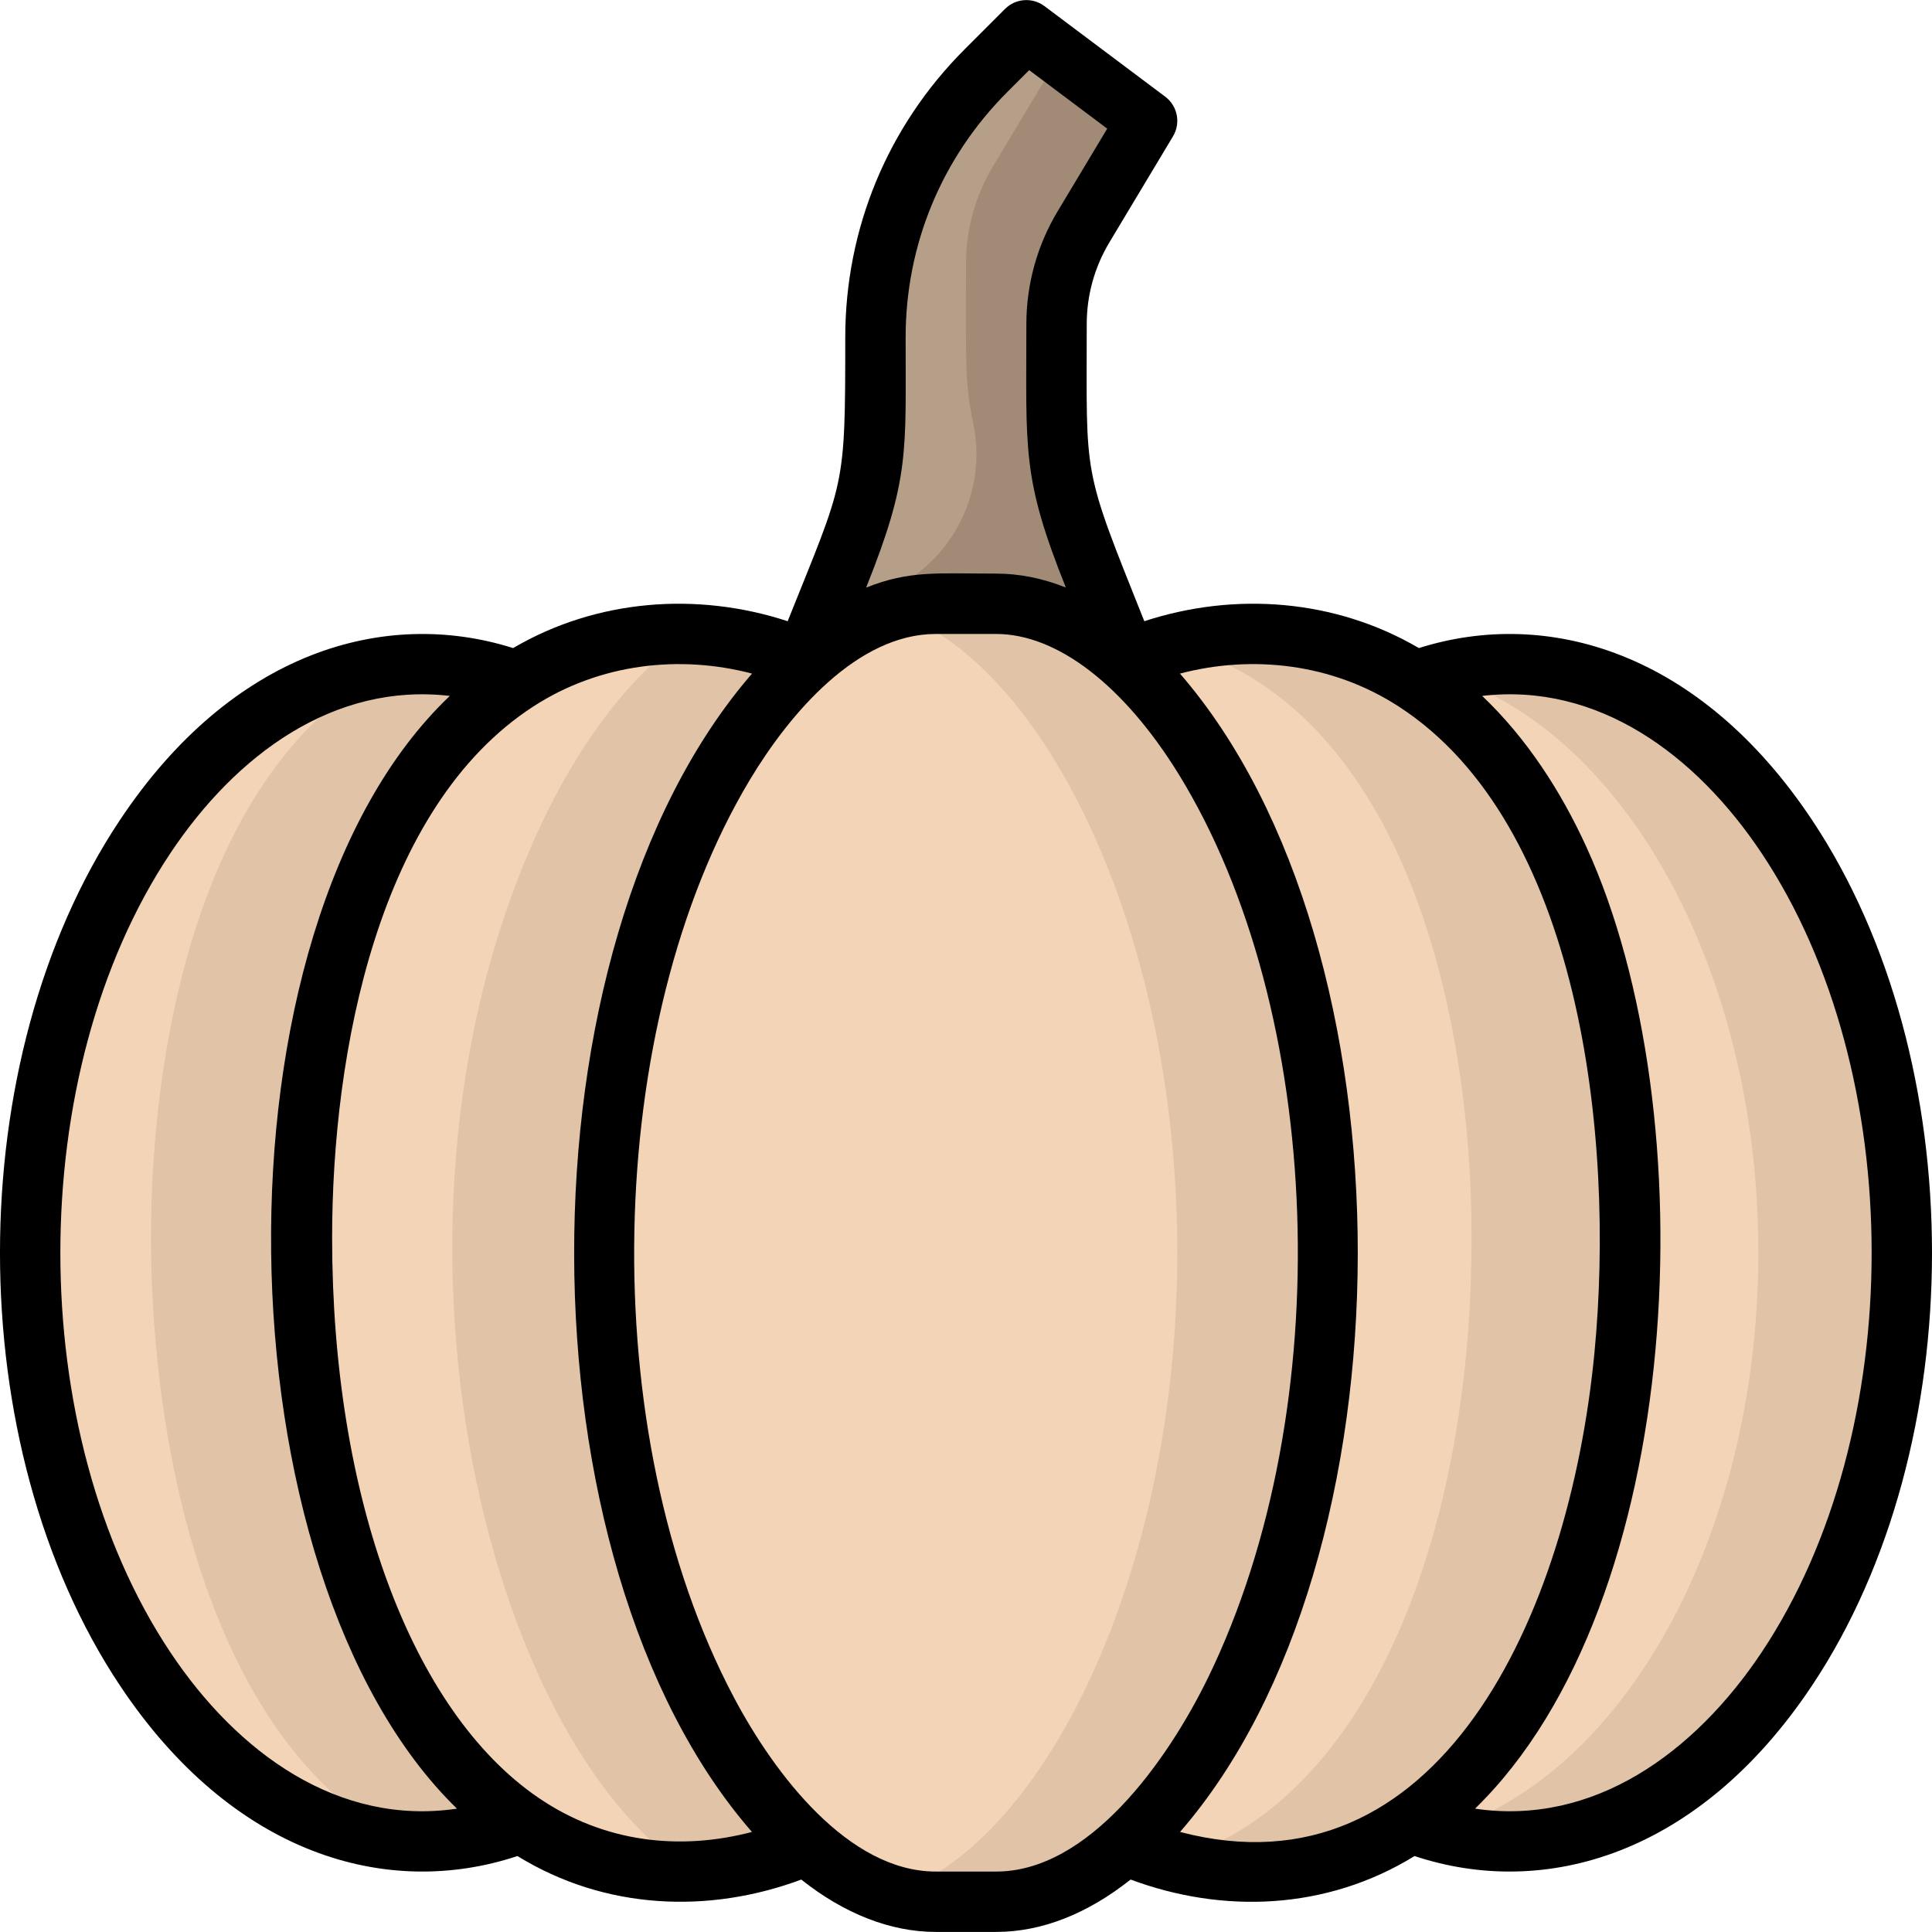 <svg id="Layer_1" enable-background="new 0 0 512.043 512.043" height="512" viewBox="0 0 512.043 512.043" width="512" xmlns="http://www.w3.org/2000/svg"><g><path d="m138.162 483.052c-67.966 26.339-130.14-52.143-130.14-151.03 0-98.716 61.81-176.286 128.95-151.48-36.88 23.91-56.95 79.79-56.95 147.48-.001 68.41 20.499 129.33 58.14 155.03z" fill="#f3d4b7"/><path d="m213.832 488.942c-24.871 10.713-52.828 9.727-75.67-5.89-37.64-25.7-58.14-86.62-58.14-155.03 0-67.69 20.07-123.57 56.95-147.48 23.122-14.998 51.949-16.17 76.86-5.44-53.8 48.12-75.41 186.07-26.38 278.54 7.759 14.66 16.739 26.68 26.38 35.3z" fill="#f3d4b7"/><path d="m138.162 483.052c-10.76 4.17-21.4 5.71-31.68 4.94-50.036-25.458-66.46-102.111-66.46-159.97 0-55.883 15.271-127.362 64.41-151.74 10.54-1.13 21.47.17 32.54 4.26-36.88 23.91-56.95 79.79-56.95 147.48-.001 68.41 20.499 129.33 58.14 155.03z" fill="#e1c3a7"/><path d="m212.821 176.032c18.446-46.517 19.2-41.778 19.2-86.59 0-26.52 10.54-51.96 29.29-70.71l10.71-10.71 32 24-16.87 28.12c-4.67 7.78-7.13 16.67-7.13 25.73v22.89c0 24.292 7.629 38.09 19.2 67.27z" fill="#b59f89"/><path d="m280.021 108.762c0 24.29 7.63 38.09 19.2 67.27h-86.4c6.472-16.34 6.53-16.01 6.43-16.01 25.135 0 43.782-23.114 38.692-47.728-2.301-11.126-1.922-16.636-1.922-42.432 0-9.06 2.46-17.95 7.13-25.73l16.87-28.12-9.14-6.85 1.14-1.14 32 24-16.87 28.12c-4.67 7.78-7.13 16.67-7.13 25.73z" fill="#a18b76"/><path d="m352.021 332.022c0 94.99-43.82 172-88 172h-16c-26.559 0-48.08-26.784-60.57-50.38-34.869-65.761-36.733-165.361-4.06-235.08 12.392-26.454 35.466-58.54 64.63-58.54h16c44.18 0 88 77.01 88 172z" fill="#f3d4b7"/><path d="m213.832 488.942c-9.82 4.23-20.3 6.7-30.87 7.05-55.295-35.783-87.913-174.264-39.57-277.43 8.57-18.29 22.25-39.29 39.53-50.49 10.58.39 21.09 2.8 30.91 7.03-53.8 48.12-75.41 186.07-26.38 278.54 7.759 14.66 16.739 26.68 26.38 35.3z" fill="#e1c3a7"/><path d="m352.021 332.022c0 94.99-43.82 172-88 172-16.469 0-20.459.495-28.06-1.85 39.81-12.22 76.06-83.75 76.06-170.15 0-86.41-36.26-157.94-76.07-170.16 7.672-2.347 11.742-1.84 28.07-1.84 44.18 0 88 77.01 88 172z" fill="#e1c3a7"/><path d="m298.211 488.942c24.065 10.378 52.184 10.159 75.67-5.89 37.64-25.7 58.14-86.62 58.14-155.03 0-67.69-20.07-123.57-56.95-147.48-23.432-15.202-52.322-16.022-76.86-5.44 53.803 48.124 75.413 186.067 26.38 278.54-7.759 14.66-16.739 26.68-26.38 35.3z" fill="#f3d4b7"/><path d="m432.021 328.022c0 68.41-20.5 129.33-58.14 155.03-19.63 13.41-42.48 15.77-63.51 10.13 7.42-2.12 14.66-5.45 21.51-10.13 37.64-25.7 58.14-86.62 58.14-155.03 0-62.286-19.125-141.263-79.01-157.29 21.37-5.52 44.6-2.82 64.06 9.81 36.88 23.91 56.95 79.79 56.95 147.48z" fill="#e1c3a7"/><path d="m373.881 483.052c67.478 26.183 130.14-51.392 130.14-151.03 0-99.131-62.013-176.194-128.95-151.48 36.88 23.91 56.95 79.79 56.95 147.48 0 68.41-20.5 129.33-58.14 155.03z" fill="#f3d4b7"/><path d="m504.021 332.022c0 95.95-58.11 171.44-122.67 153.51 47.72-13.49 84.67-76.99 84.67-153.51 0-76.6-37.02-140.02-84.74-153.48 64.52-17.91 122.74 57.42 122.74 153.48z" fill="#e1c3a7"/><path d="m480.218 217.274c-29.757-44.635-70.149-56.261-104.166-45.514-22.125-12.976-48.739-14.987-72.769-7.118-16.638-41.604-15.261-37.14-15.261-78.77 0-7.612 2.071-15.085 5.99-21.614l16.87-28.12c2.108-3.516 1.219-8.056-2.061-10.516l-32-24c-3.184-2.389-7.641-2.073-10.457.743l-10.71 10.71c-20.398 20.399-31.633 47.52-31.633 76.367 0 40.658-.165 37.457-15.264 75.199-23.986-7.853-50.608-5.878-72.766 7.119-33.994-10.742-74.401.866-104.167 45.514-42.427 63.64-42.44 165.835 0 229.495 29.885 44.827 70.75 56.62 105.317 45.141 23.28 14.334 50.763 15.337 75.221 6.237 11.446 9.085 23.686 13.875 35.658 13.875h16c12.115 0 24.241-4.838 35.626-13.886 24.331 9.063 51.796 8.219 75.254-6.225 34.559 11.475 75.427-.307 105.317-45.141 42.428-63.641 42.441-165.836.001-229.496zm-240.197-127.832c0-24.573 9.57-47.676 26.947-65.053l5.804-5.804 20.677 15.508-13.157 21.932c-5.41 9.014-8.271 19.335-8.271 29.847 0 33.684-1.256 40.557 10.46 69.845-6.09-2.435-12.277-3.695-18.46-3.695-15.515 0-22.877-.907-34.466 3.711 11.561-28.907 10.466-35.679 10.466-66.291zm-194.883 348.452c-38.858-58.289-38.853-153.463 0-211.745 17.455-26.182 43.416-45.281 74.084-41.709-65.133 61.821-61.795 232.983 1.891 294.915-31.436 4.623-58.156-14.732-75.975-41.461zm97.535 38.551c-33.71-23.017-54.651-79.889-54.651-148.423 0-49.316 12.268-114.164 53.305-140.769 17.688-11.475 38.906-13.741 57.986-8.729-63.241 73.01-62.472 235.365-.02 307.001-19.176 5.032-39.219 2.811-56.62-9.08zm105.348 19.577c-23.088 0-42.671-25.664-53.502-46.126-37.158-70.131-34.619-178.448 4.201-243.194 10.694-17.832 28.632-38.68 49.301-38.68h16c16.223 0 33.864 13.694 48.331 37.102 38.613 62.652 42.627 167.975 7.819 239.527-10.947 22.396-31.703 51.372-56.15 51.372h-16zm64.729-10.497c62.579-72.019 63.038-234.224-.019-307.001 19.034-5 40.243-2.781 57.988 8.731 47.939 31.079 57.445 113.673 51.843 171.46-6.787 70.038-41.533 144.72-109.812 126.81zm154.155-47.631c-17.788 26.682-44.548 46.083-75.975 41.46 56.033-54.504 61.626-184.597 29.535-254.847-6.797-14.88-15.882-28.887-27.644-40.067 30.733-3.58 56.676 15.598 74.084 41.709 38.858 58.289 38.853 153.464 0 211.745z"/></g></svg>